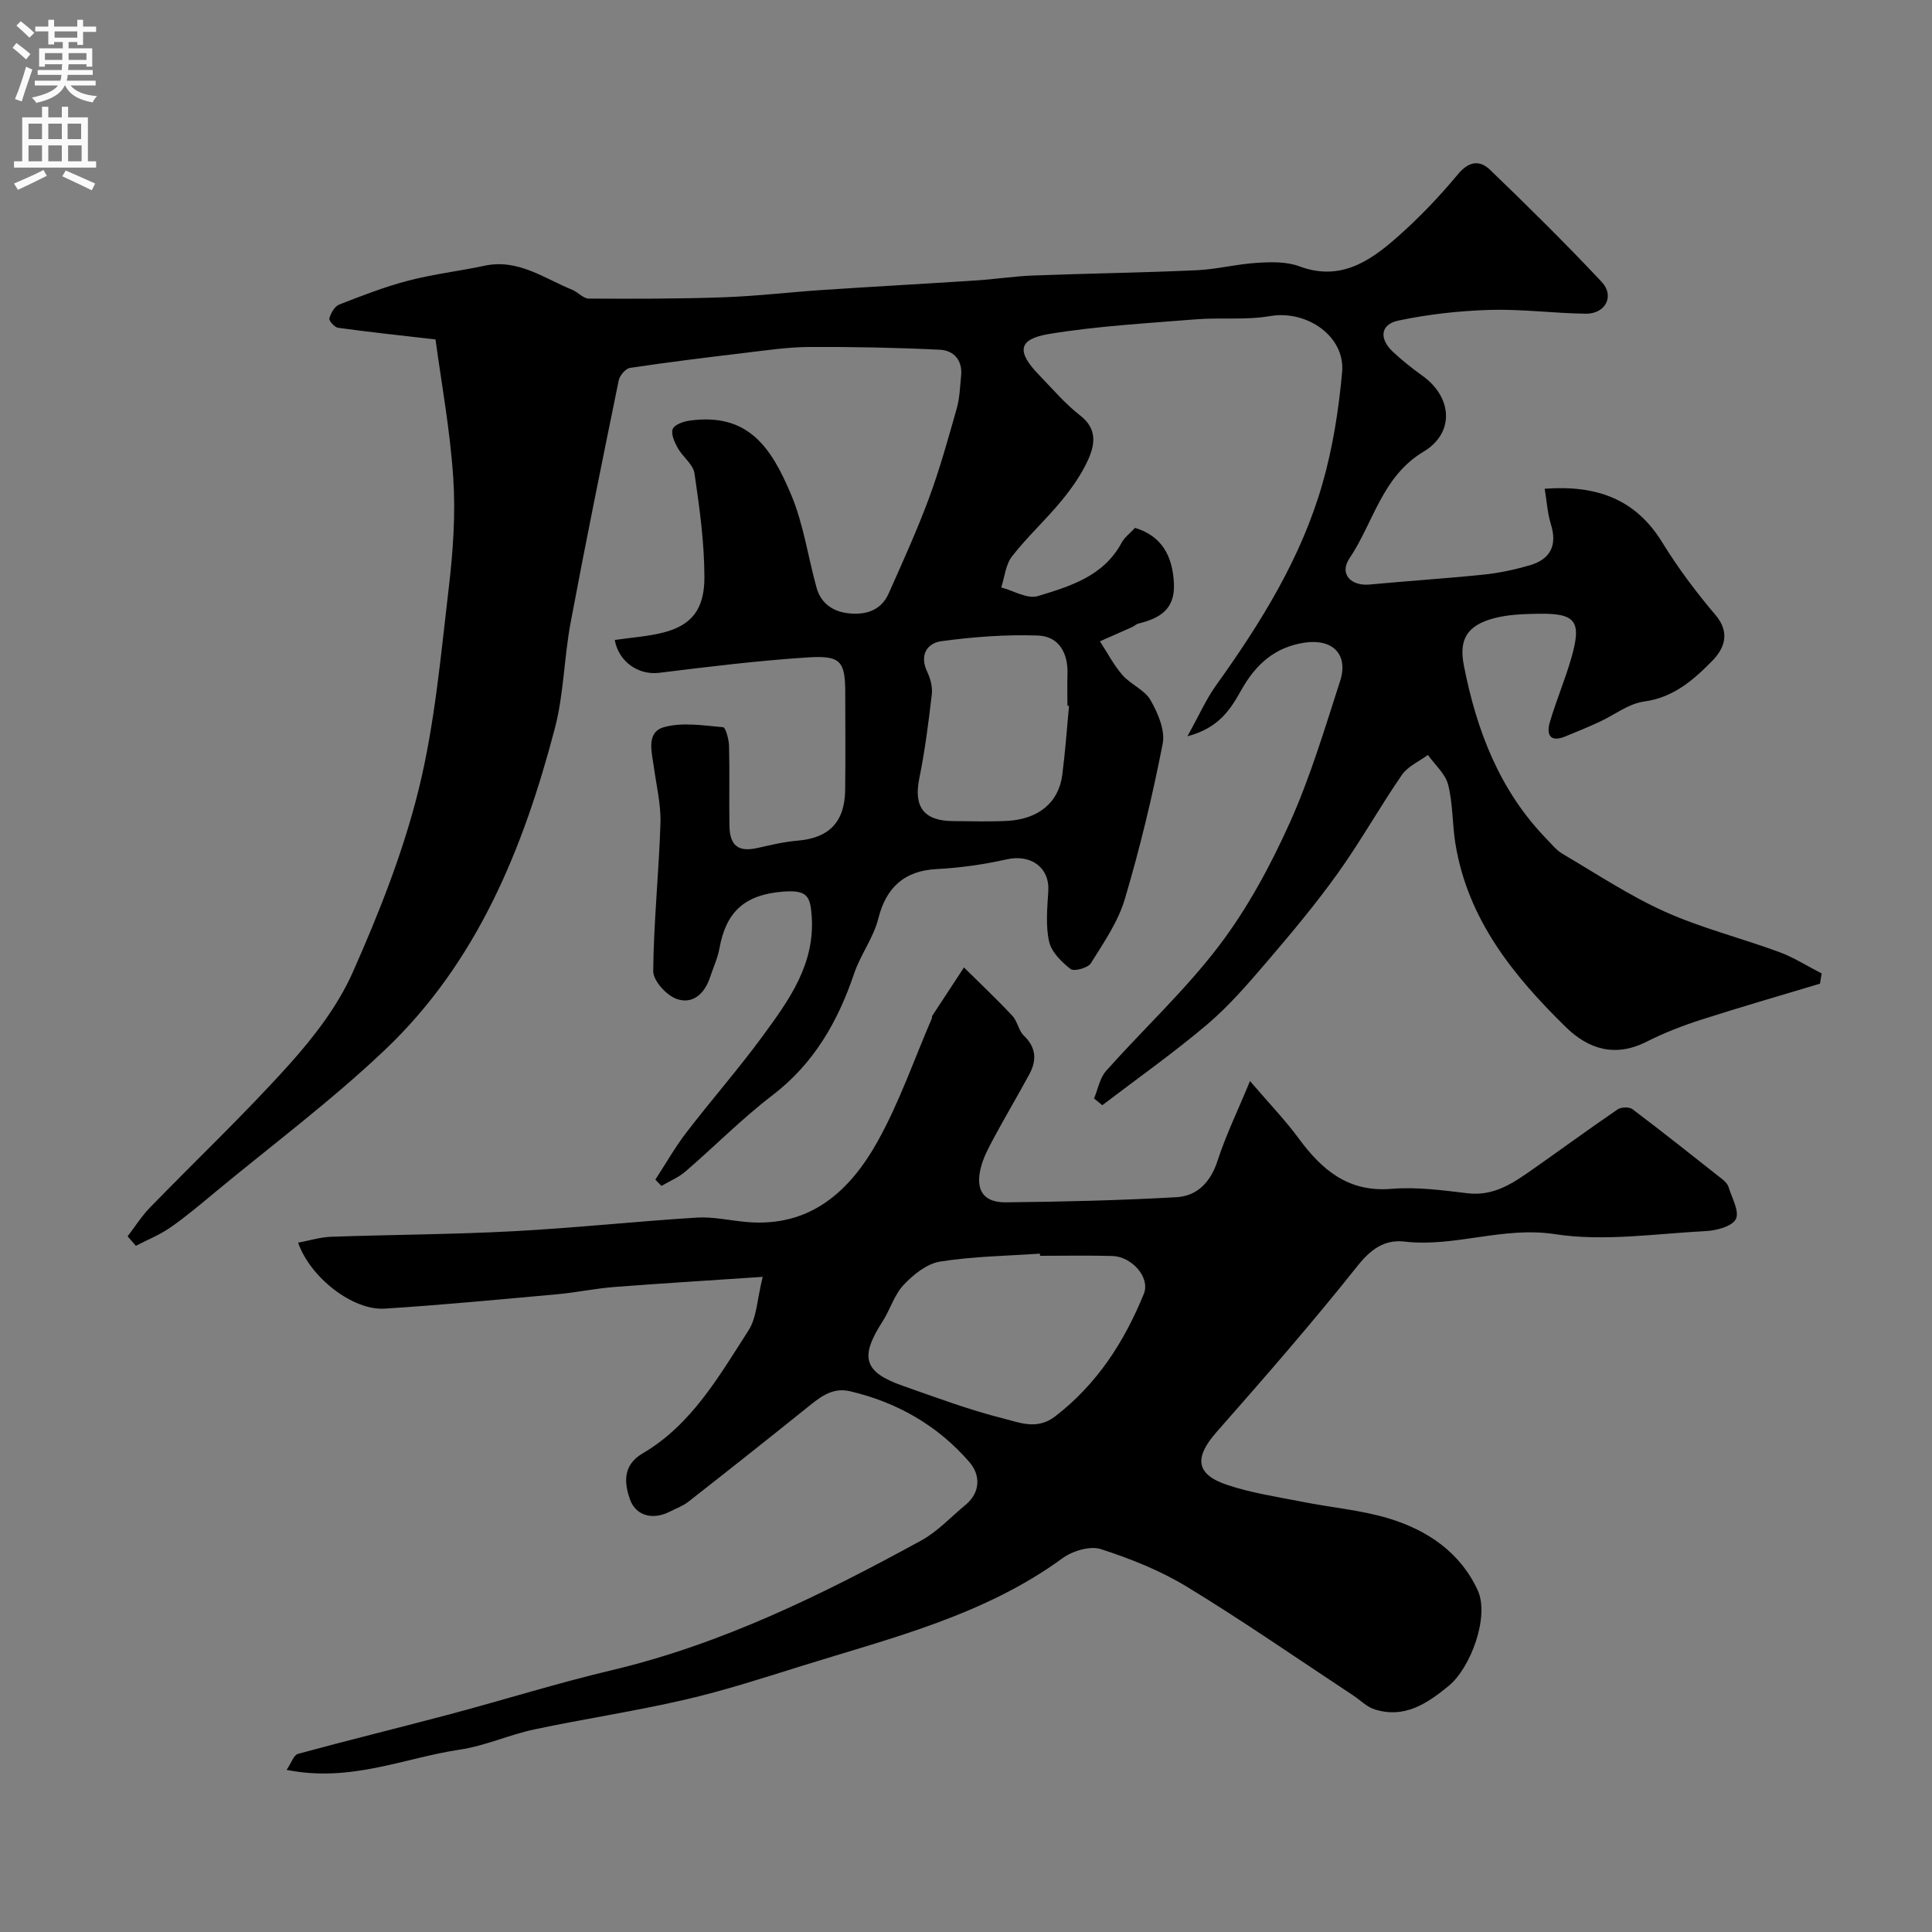 <svg enable-background="new 0 0 400 400" viewBox="0 0 400 400" xmlns="http://www.w3.org/2000/svg"><rect x="0" y="0" width="400" height="400" fill="#808080" stroke="none"/><path d="m235 109.29c5.35 1.62 7.79 5.58 8.05 11.58.24 5.36-3.03 7.17-7.37 8.24-.46.11-.84.52-1.29.72-2.22 1-4.44 1.97-6.66 2.95 1.53 2.34 2.83 4.88 4.65 6.97 1.71 1.96 4.6 3.07 5.82 5.2 1.53 2.67 3.07 6.25 2.52 9.03-2.11 10.83-4.7 21.6-7.84 32.17-1.4 4.72-4.38 9.03-7.03 13.28-.61.97-3.48 1.76-4.2 1.2-1.88-1.47-3.97-3.54-4.45-5.71-.74-3.34-.37-6.97-.16-10.45.29-4.82-3.57-7.68-8.6-6.55-4.75 1.06-9.64 1.76-14.5 2.01-6.65.34-10.47 3.76-12.09 10.23-.99 3.97-3.69 7.49-5.02 11.42-3.37 9.97-8.33 18.62-16.91 25.19-6.33 4.84-11.96 10.57-18.01 15.78-1.44 1.24-3.3 2-4.97 2.98-.42-.43-.84-.87-1.26-1.3 2.13-3.26 4.06-6.67 6.42-9.75 5.19-6.76 10.83-13.18 15.86-20.05 5.4-7.37 10.82-14.83 10.09-24.82-.3-4.02-.88-5.4-5.93-5.01-8.08.64-11.82 4.31-13.16 11.72-.37 2.06-1.3 4.02-1.96 6.03-1.13 3.45-3.66 5.69-7.01 4.43-2.09-.79-4.77-3.77-4.75-5.74.1-10.21 1.18-20.4 1.5-30.62.12-3.86-.84-7.76-1.37-11.64-.43-3.1-1.63-7.17 2.08-8.22 3.8-1.08 8.17-.35 12.25 0 .54.05 1.2 2.5 1.24 3.85.14 5.5-.01 11 .08 16.5.07 4.28 1.89 5.56 5.94 4.63 2.7-.62 5.42-1.26 8.17-1.49 6.47-.54 9.75-3.81 9.85-10.43.09-6.67.02-13.33.02-20 0-6.69-.85-7.95-7.74-7.51-10.3.66-20.56 1.93-30.81 3.19-4.25.52-8.36-2.26-9.17-6.8 3.37-.5 6.81-.71 10.09-1.55 5.86-1.5 8.47-4.86 8.47-11.39 0-7.19-1.01-14.41-2.05-21.55-.27-1.87-2.44-3.4-3.46-5.24-.67-1.2-1.46-2.94-1.04-3.96.38-.93 2.27-1.57 3.58-1.74 12.01-1.61 16.79 5.49 20.94 15.38 2.55 6.07 3.47 12.81 5.25 19.22.92 3.3 3.42 4.98 6.72 5.32 3.56.36 6.65-.63 8.21-4.12 2.9-6.52 5.86-13.03 8.34-19.71 2.25-6.08 3.99-12.37 5.76-18.62.61-2.17.67-4.5.9-6.77.32-3.2-1.55-5.22-4.36-5.36-9.02-.44-18.06-.62-27.09-.57-4.42.02-8.85.69-13.25 1.21-7.96.95-15.93 1.93-23.86 3.12-.91.14-2.12 1.57-2.33 2.58-3.42 16.72-6.83 33.44-9.97 50.21-1.35 7.22-1.4 14.74-3.25 21.81-6.52 24.91-16.12 48.51-35.22 66.63-11.05 10.49-23.35 19.68-35.11 29.42-3.02 2.51-6.03 5.06-9.25 7.3-2.21 1.54-4.77 2.56-7.17 3.81-.57-.65-1.14-1.31-1.71-1.96 1.52-1.98 2.86-4.13 4.58-5.91 9.59-9.87 19.6-19.35 28.79-29.57 5.17-5.75 10.13-12.18 13.24-19.18 5.45-12.27 10.47-24.94 13.67-37.94 3.34-13.58 4.56-27.71 6.21-41.66.89-7.53 1.43-15.24.93-22.78-.66-10-2.5-19.92-3.67-28.65-7.9-.91-14.06-1.57-20.2-2.42-.71-.1-1.91-1.47-1.78-1.94.3-1.08 1.09-2.49 2.03-2.86 4.68-1.83 9.4-3.67 14.26-4.94 5.19-1.36 10.57-1.98 15.83-3.1 6.96-1.49 12.32 2.6 18.17 4.98 1.2.49 2.27 1.81 3.41 1.82 9.31.05 18.62.06 27.92-.27 6.92-.24 13.81-1.08 20.72-1.53 10.53-.7 21.07-1.27 31.61-1.96 3.94-.26 7.86-.87 11.8-1.02 11.26-.43 22.54-.58 33.8-1.09 4.22-.19 8.39-1.29 12.61-1.54 2.88-.18 6.04-.25 8.67.73 8.3 3.1 14.4-.9 20.03-5.84 4.61-4.04 8.9-8.53 12.82-13.24 2.29-2.76 4.54-2.91 6.62-.91 7.86 7.56 15.63 15.24 23.1 23.19 2.77 2.94.81 6.67-3.29 6.61-6.6-.09-13.22-.98-19.8-.79-6.35.19-12.76.9-18.97 2.21-3.85.81-3.97 3.84-1.13 6.48 1.92 1.79 3.99 3.43 6.12 4.96 6.22 4.47 6.66 11.85.2 15.71-8.6 5.14-10.35 14.67-15.33 22.09-2.16 3.22.31 5.77 4.17 5.41 7.85-.74 15.73-1.24 23.58-2.05 3.21-.33 6.42-1.02 9.52-1.91 4.3-1.24 5.82-4.09 4.43-8.54-.7-2.24-.83-4.65-1.28-7.33 10.71-.79 18.79 2.07 24.35 11.12 3.24 5.27 7 10.29 11.01 15.01 3.17 3.74 1.78 7.02-.71 9.55-3.85 3.91-7.98 7.55-14.05 8.37-3.23.43-6.2 2.81-9.31 4.24-2.33 1.07-4.71 2.06-7.09 3.02-3.18 1.28-3.85-.53-3.13-2.99 1.31-4.47 3.16-8.79 4.44-13.26 2.2-7.65.96-9.3-6.76-9.18-3.09.05-6.28.15-9.24.93-5.58 1.48-7.3 4.37-6.25 9.75 2.63 13.45 7.38 25.92 17.16 35.98 1.04 1.07 2.02 2.31 3.28 3.05 7 4.11 13.82 8.66 21.18 11.97 7.61 3.42 15.82 5.46 23.68 8.36 3.06 1.13 5.86 2.94 8.78 4.43-.11.71-.23 1.41-.34 2.12-8.2 2.47-16.42 4.83-24.57 7.45-3.87 1.24-7.7 2.73-11.32 4.56-6.46 3.27-11.98 1.62-16.73-3.02-10.9-10.67-20.33-22.32-22.87-38.02-.65-4.04-.5-8.24-1.5-12.17-.58-2.26-2.74-4.12-4.19-6.16-1.82 1.35-4.16 2.36-5.38 4.13-4.6 6.68-8.57 13.8-13.29 20.39-4.57 6.38-9.64 12.44-14.75 18.41-3.87 4.52-7.81 9.08-12.32 12.91-6.95 5.88-14.42 11.15-21.67 16.68-.57-.46-1.14-.93-1.71-1.39.81-1.93 1.19-4.25 2.51-5.73 7.74-8.69 16.38-16.68 23.39-25.92 5.87-7.73 10.61-16.52 14.61-25.4 4.25-9.44 7.23-19.47 10.43-29.36 1.8-5.56-1.58-8.82-7.33-7.97-6.19.92-10.13 4.52-13.07 9.73-2.23 3.96-4.58 7.92-11.21 9.66 2.41-4.32 3.87-7.67 5.95-10.57 9.27-12.94 17.64-26.4 22.03-41.8 2.13-7.47 3.36-15.29 4.05-23.04.67-7.45-7.37-12.89-14.9-11.59-5.04.87-10.32.26-15.47.68-10.13.82-20.32 1.38-30.33 3.03-6.42 1.06-6.73 3.66-2.04 8.49 2.79 2.87 5.4 5.98 8.54 8.41 3.52 2.73 3.03 5.97 1.64 9.07-1.38 3.08-3.4 5.96-5.56 8.58-3.25 3.95-7.07 7.44-10.21 11.47-1.33 1.7-1.53 4.28-2.25 6.46 2.54.66 5.42 2.44 7.56 1.79 6.64-2.02 13.56-4.07 17.31-10.95.61-1.18 1.76-2.02 2.84-3.18zm-13.67 36.86c-.11-.01-.22-.02-.33-.04 0-2.16-.06-4.33.01-6.49.16-4.39-1.76-7.88-6.11-8.04-6.65-.24-13.38.28-19.99 1.17-2.93.39-4.6 2.84-2.95 6.31.67 1.42 1.14 3.18.96 4.7-.68 5.82-1.42 11.66-2.59 17.4-1.2 5.86.91 8.8 6.99 8.84 3.66.02 7.33.14 10.98-.03 6.67-.3 10.89-3.76 11.64-9.59.61-4.73.94-9.49 1.39-14.23z" fill="#000001"/><path d="m59.34 366.43c.98-1.44 1.48-3.07 2.35-3.31 10.5-2.86 21.08-5.44 31.6-8.24 11.12-2.96 22.13-6.42 33.32-9.07 22.88-5.42 43.69-15.69 64.11-26.86 3.39-1.85 6.15-4.88 9.18-7.38 3.22-2.65 3.02-6.29.84-8.82-6.55-7.59-15-12.44-24.8-14.72-3.81-.89-6.47 1.49-9.19 3.68-8.04 6.46-16.13 12.87-24.26 19.23-1.13.88-2.56 1.39-3.86 2.05-3.59 1.82-7.05.75-8.21-2.58-1.08-3.09-1.69-6.98 2.63-9.5 10.14-5.94 15.82-15.99 21.92-25.46 1.72-2.66 1.77-6.4 2.94-11.09-11.09.75-20.92 1.34-30.74 2.1-3.91.3-7.78 1.13-11.69 1.49-11.94 1.08-23.89 2.23-35.86 2.99-6.51.41-15.35-6.36-17.9-13.66 2.36-.44 4.59-1.14 6.84-1.22 12.59-.44 25.21-.48 37.79-1.15 12.65-.67 25.26-2.03 37.91-2.82 3.4-.21 6.86.61 10.3.91 13.18 1.17 21.4-6.38 27.15-16.7 4.5-8.07 7.54-16.95 11.23-25.48.06-.15-.02-.37.06-.49 2.19-3.35 4.38-6.69 6.58-10.03 3.35 3.32 6.79 6.56 10.01 10 1.06 1.13 1.29 3.06 2.39 4.12 2.59 2.49 2.69 5.14 1.11 8.04-2.41 4.44-4.99 8.79-7.38 13.24-1.06 1.97-2.15 4.02-2.67 6.16-1.11 4.58.59 7.11 5.2 7.07 11.77-.12 23.54-.4 35.29-1.06 4.39-.24 7.13-3.15 8.57-7.6 1.68-5.19 4.1-10.15 6.7-16.45 3.99 4.66 7.26 8.05 10.03 11.81 4.82 6.55 10.25 11.25 19.23 10.51 5.2-.43 10.54.28 15.77.91 5.46.66 9.45-2.11 13.48-4.94 5.88-4.12 11.67-8.37 17.6-12.42.73-.5 2.41-.55 3.07-.05 6.31 4.76 12.5 9.68 18.7 14.58.5.4 1.02.96 1.2 1.55.68 2.23 2.29 5.03 1.52 6.61-.75 1.52-3.99 2.39-6.2 2.5-10.43.54-21.1 2.2-31.25.64-10.76-1.66-20.69 2.74-31.13 1.54-4.14-.48-6.98 1.53-9.79 5.07-9.35 11.76-19.24 23.1-29.17 34.38-4.61 5.24-4.35 8.72 2.18 10.91 5.06 1.7 10.43 2.49 15.69 3.53 5.91 1.18 12 1.68 17.74 3.41 8.02 2.41 14.88 7.04 18.48 14.91 2.47 5.38-1.44 16.03-6.02 19.78-4.54 3.72-9.15 6.78-15.3 4.87-1.62-.5-2.97-1.91-4.45-2.89-11.44-7.54-22.7-15.36-34.39-22.48-5.51-3.36-11.7-5.83-17.86-7.82-2.26-.73-5.88.37-7.96 1.89-16.18 11.81-35.26 16.46-53.87 22.26-8.04 2.51-16.08 5.12-24.28 7.02-10.31 2.39-20.81 3.95-31.16 6.15-5.23 1.11-10.25 3.42-15.5 4.2-11.46 1.7-22.53 6.85-35.82 4.18zm155.99-106.43c-.01-.15-.02-.3-.03-.45-6.9.48-13.87.56-20.68 1.65-2.73.44-5.52 2.69-7.54 4.83-1.94 2.06-2.78 5.12-4.36 7.57-4.77 7.41-3.9 10.48 4.2 13.32 6.87 2.41 13.73 4.98 20.77 6.75 3.35.84 7.01 2.46 10.74-.4 8.7-6.68 14.37-15.5 18.39-25.4 1.39-3.43-2.56-7.73-6.52-7.83-4.99-.14-9.98-.04-14.97-.04z" fill="#000001"/><g fill="#fafafb"><path d="m2.6 9.9.8-1c.9.7 1.9 1.4 2.9 2.3l-.9 1.1c-1.1-1-2-1.8-2.8-2.4zm.5 10.6c.9-2.1 1.6-4.3 2.3-6.7.4.2.8.4 1.3.6-.7 2.1-1.5 4.3-2.2 6.6zm.3-15.2.9-.9c1 .8 2 1.6 2.8 2.4l-1 1c-.9-.9-1.8-1.7-2.7-2.5zm12.6-1.2h1.2v1.4h2.7v1.1h-2.7v2.7h-1.2v-.6h-1.8v1.3h4.9v3.8h-1.2v-.5h-3.7c0 .4-.1.9-.1 1.2h5.1v1h-5.2c0 .5-.1.9-.2 1.2h6v1h-5.2c1.1 1.3 2.9 2 5.5 2.2-.4.4-.7.8-.9 1.3-2.9-.5-4.8-1.6-5.7-3.5h-.1c-.8 1.7-2.7 2.9-5.9 3.6-.2-.4-.6-.8-.9-1.1 2.8-.6 4.6-1.4 5.4-2.5h-4.8v-1h5.3c.1-.3.2-.7.2-1.2h-4.9v-1h5c0-.4 0-.8.1-1.2h-3.6v.5h-1.2v-3.8h4.9v-1.3h-1.8v.5h-1.2v-2.7h-2.7v-1h2.7v-1.4h1.2v1.4h4.8zm-6.7 8.3h3.6c0-.4 0-.9 0-1.4h-3.6zm1.9-4.6h4.8v-1.3h-4.7v1.3zm6.7 3.2h-3.7v1.4h3.7v-2.4z"/><path d="m8.7 22.1h1.3v2.2h2.8v-2.2h1.3v2.2h4.1v9.1h1.7v1.3h-17v-1.3h1.7v-9.1h4.1zm.3 13.1.7 1.2c-1.8.9-3.8 1.9-6 2.9-.2-.4-.5-.8-.8-1.3 2.3-1 4.4-1.9 6.1-2.8zm-3.1-6.4h2.8v-3.2h-2.8zm0 4.6h2.8v-3.3h-2.8zm4.1-4.6h2.8v-3.2h-2.8zm0 4.6h2.8v-3.3h-2.8zm3.6 1.9c2.1.9 4.1 1.8 6.1 2.7l-.7 1.4c-2.2-1.1-4.2-2-6.1-2.9zm3.2-9.7h-2.8v3.2h2.8zm-2.7 7.8h2.8v-3.3h-2.8z"/></g></svg>